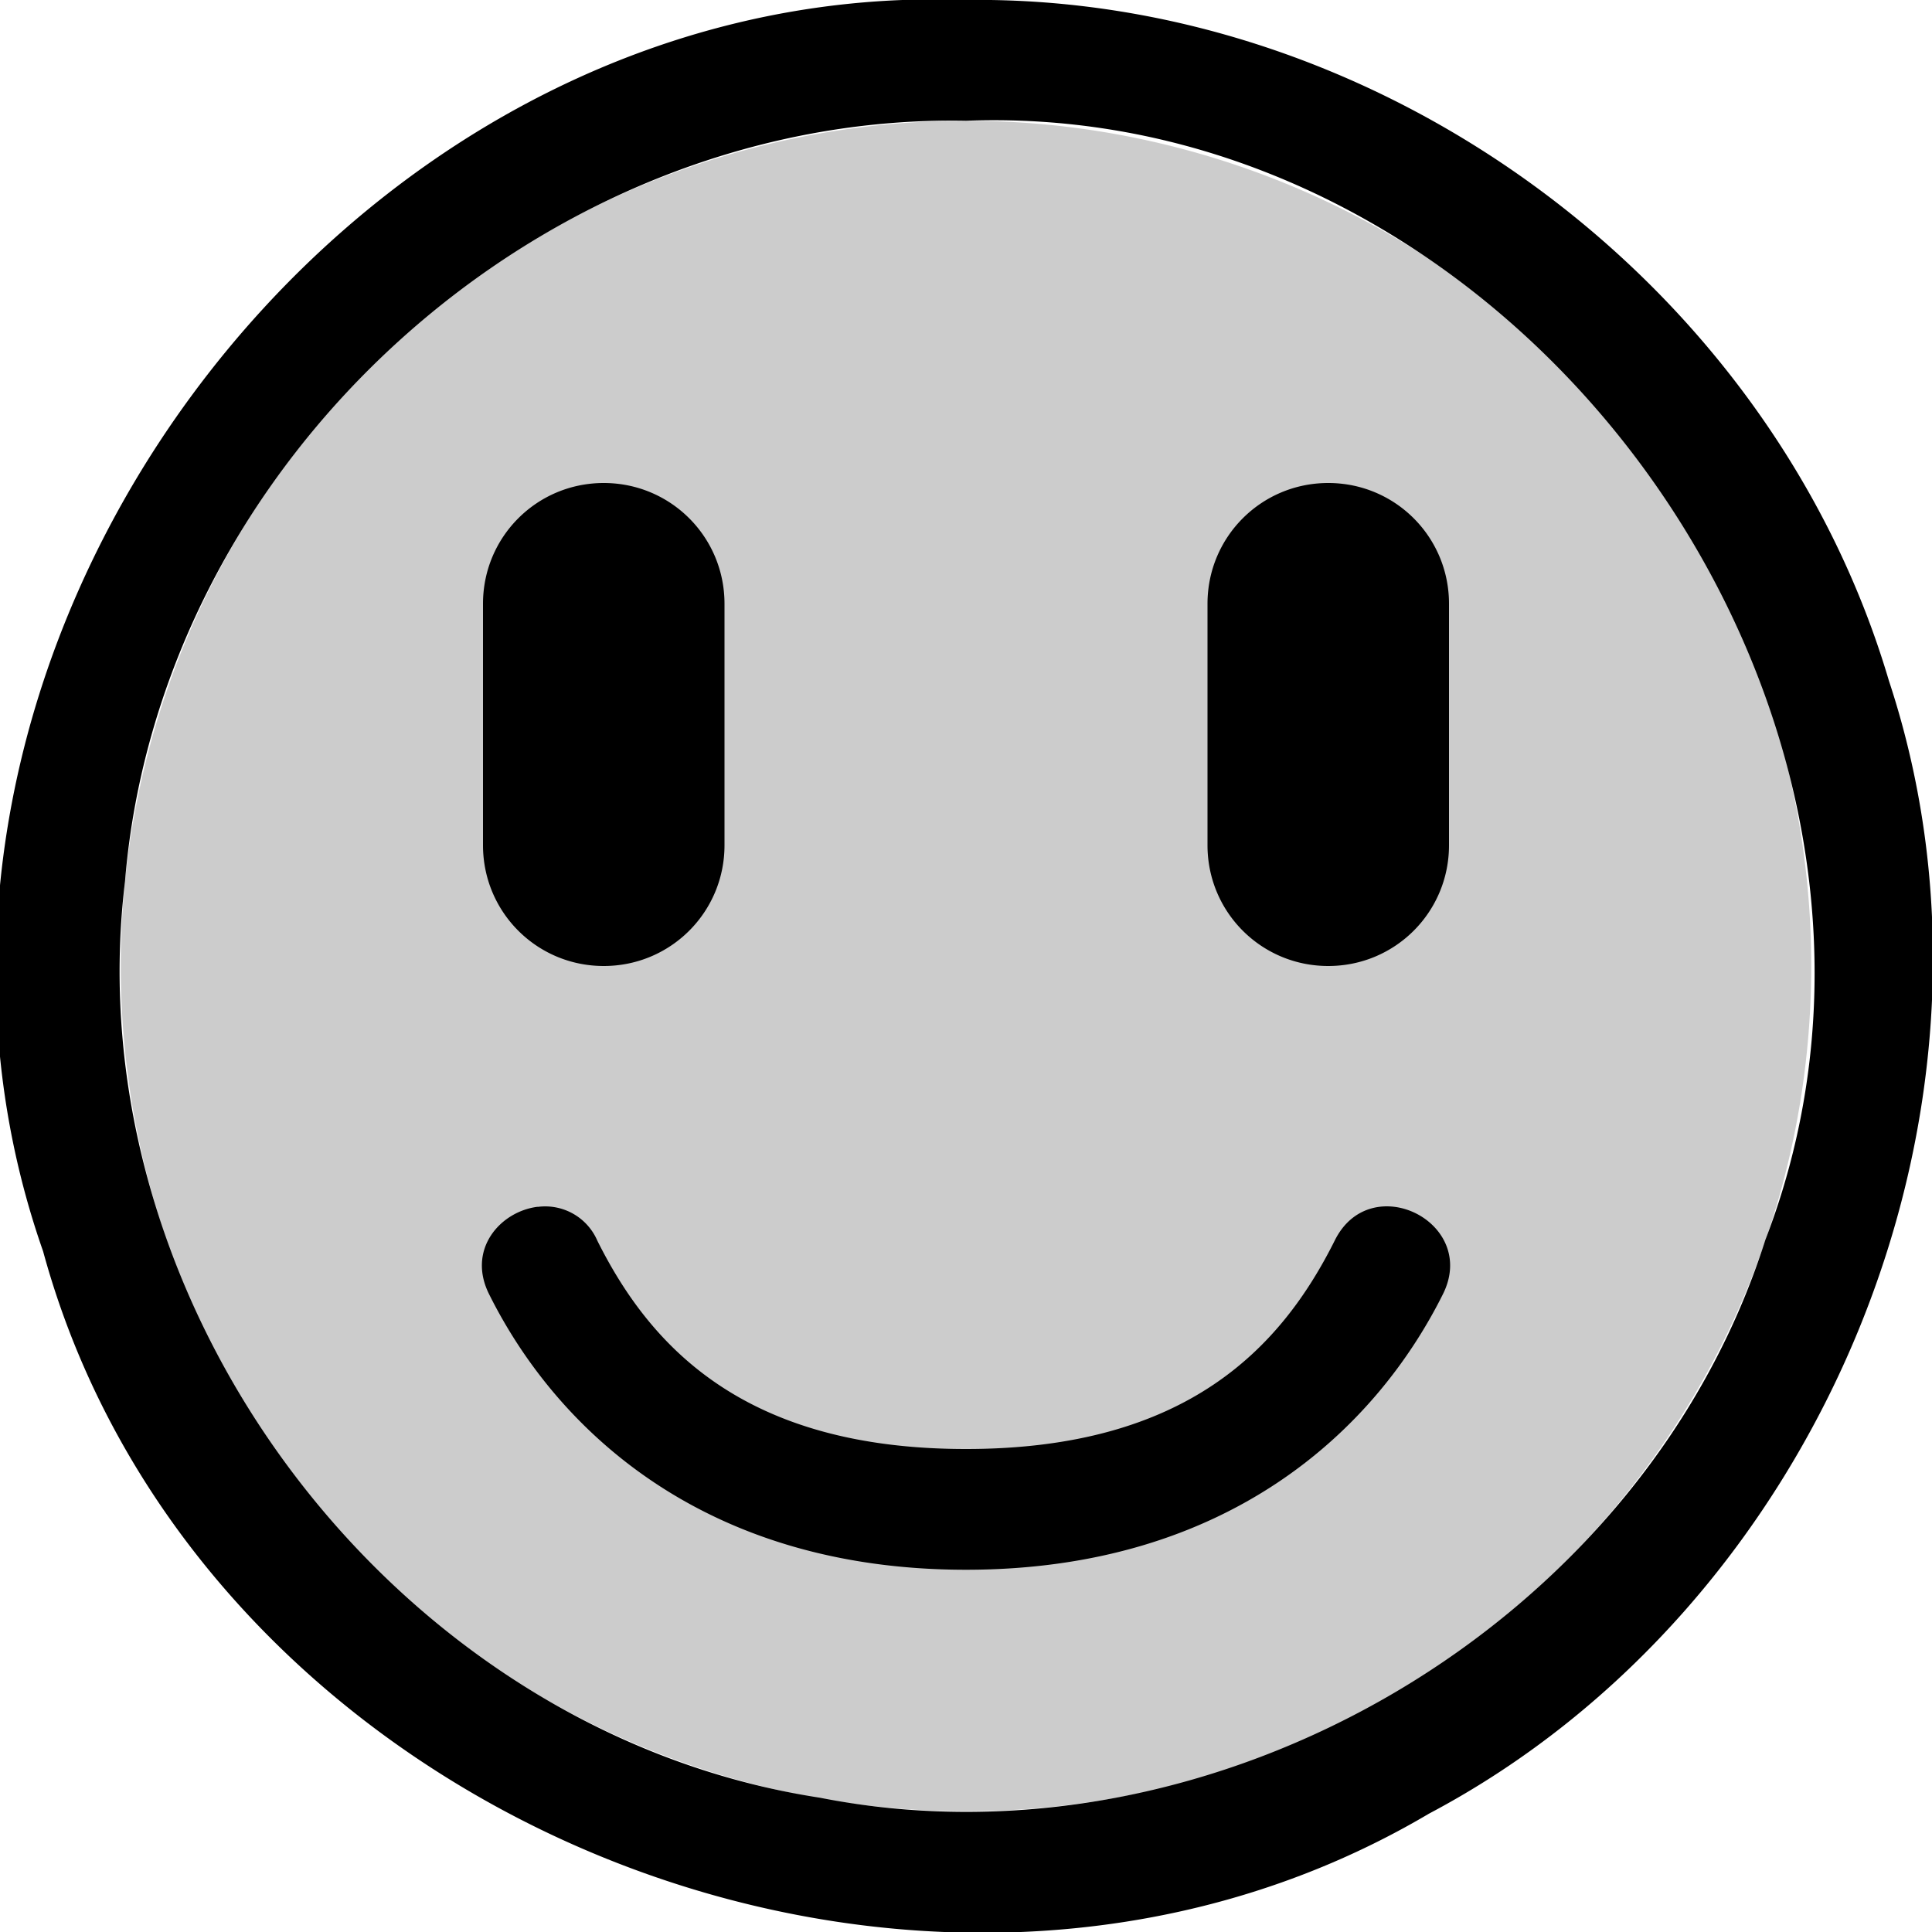<svg xmlns="http://www.w3.org/2000/svg" viewBox="0 0 16 16" fill="currentColor" height="16px" width="16px">
    <path d="M15 8a7 7 0 01-7 7 7 7 0 01-7-7 7 7 0 017-7 7 7 0 017 7z" opacity=".2"/>
    <path d="M8 0C2.812-.197-1.359 5.47.357 10.363 1.64 15.067 7.64 17.5 11.834 15.02c3.257-1.722 4.973-5.862 3.809-9.383C14.67 2.344 11.43-.047 8 0zm0 1c4.618-.177 8.283 4.957 6.62 9.268-1.014 3.193-4.56 5.263-7.83 4.62-3.51-.54-6.18-4.063-5.755-7.587C1.32 3.81 4.497.935 8 1zM5 4c-.554 0-1 .446-1 1v2c0 .554.446 1 1 1s1-.446 1-1V5c0-.554-.446-1-1-1zm6 0c-.554 0-1 .446-1 1v2c0 .554.446 1 1 1s1-.446 1-1V5c0-.554-.446-1-1-1zM4.453 9.994c-.31.038-.591.355-.4.729C4.612 11.842 5.833 13 8 13s3.387-1.158 3.947-2.277c.306-.599-.598-1.05-.894-.448C10.612 11.156 9.833 12 8 12s-2.613-.844-3.053-1.725a.47.47 0 00-.494-.28z"/>
</svg>
